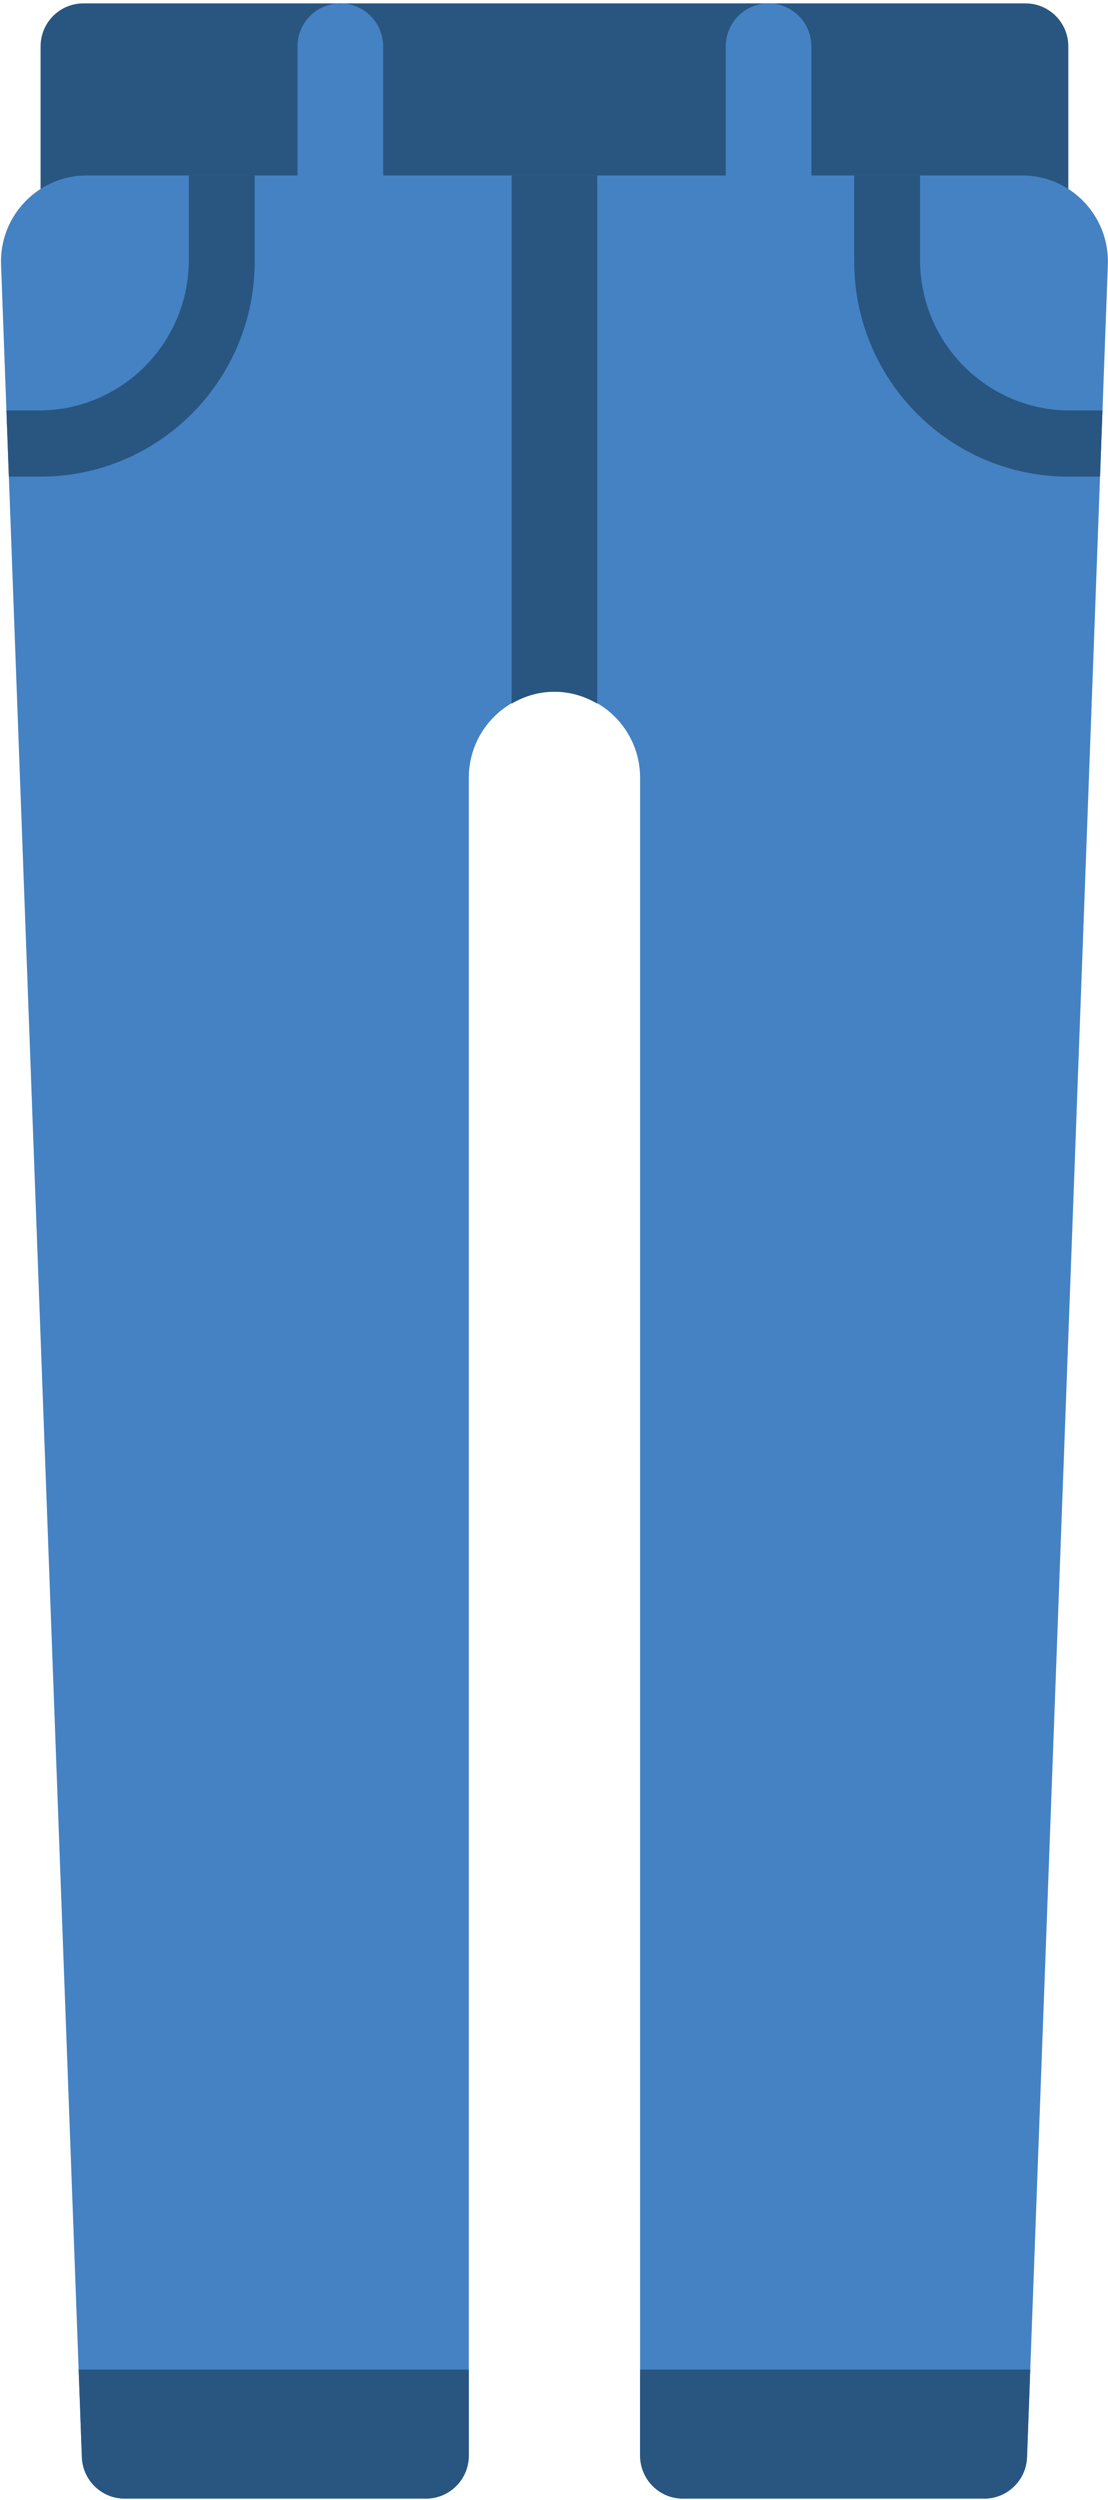<?xml version="1.0" encoding="UTF-8"?>
<svg width="164px" height="370px" viewBox="0 0 164 370" version="1.1" xmlns="http://www.w3.org/2000/svg" xmlns:xlink="http://www.w3.org/1999/xlink">
    <!-- Generator: Sketch 47.1 (45422) - http://www.bohemiancoding.com/sketch -->
    <title>Boys</title>
    <desc>Created with Sketch.</desc>
    <defs></defs>
    <g id="Questions" stroke="none" stroke-width="1" fill="none" fill-rule="evenodd">
        <g id="Demograficos---3-/-3" transform="translate(-638, -222)" fill-rule="nonzero">
            <g id="Carachter" transform="translate(114, 214)">
                <g id="Person">
                    <g id="Boys" transform="translate(523.494, 8.5)">
                        <g id="Layer_1">
                            <path d="M6.512,6.367 L6.512,31.834 L158.633,31.834 L158.633,6.367 C158.633,2.851 155.795,0 152.294,0 L12.85,0 C9.35,0 6.512,2.851 6.512,6.367 Z" id="Shape" fill="#285680"></path>
                            <path d="M151.816,25.467 L120.603,25.467 L120.603,6.367 C120.603,2.851 117.765,0 114.264,0 C110.764,0 107.926,2.851 107.926,6.367 L107.926,25.467 L57.219,25.467 L57.219,6.367 C57.219,2.851 54.381,0 50.88,0 C47.38,0 44.542,2.851 44.542,6.367 L44.542,25.467 L13.329,25.467 C6.143,25.467 0.394,31.459 0.661,38.672 L12.624,363.147 C12.75,366.569 15.549,369.278 18.958,369.278 L63.557,369.278 C67.057,369.278 69.896,366.427 69.896,362.911 L69.896,114.604 C69.896,107.572 75.572,101.87 82.572,101.87 C89.573,101.87 95.249,107.572 95.249,114.604 L95.249,362.912 C95.249,366.428 98.087,369.279 101.588,369.279 L146.187,369.279 C149.596,369.279 152.395,366.57 152.521,363.148 L164.484,38.673 C164.751,31.459 159.001,25.467 151.816,25.467 Z" id="Shape" fill="#4482C3"></path>
                            <g id="Group" transform="translate(1.436, 25.244)" fill="#285680">
                                <path d="M157.436,35.001 C145.184,35.001 135.251,25.024 135.251,12.717 L135.251,0.224 L125.504,0.224 L125.504,12.957 C125.504,30.538 139.694,44.792 157.196,44.792 L161.891,44.792 L162.253,35.001 L157.436,35.001 L157.436,35.001 Z" id="Shape"></path>
                                <path d="M4.837,35.001 C17.089,35.001 27.021,25.024 27.021,12.717 L27.021,0.224 L36.768,0.224 L36.768,12.957 C36.768,30.538 22.579,44.792 5.076,44.792 L0.381,44.792 L0.02,35.001 L4.837,35.001 L4.837,35.001 Z" id="Shape"></path>
                                <path d="M74.798,78.392 C76.668,77.298 78.816,76.626 81.136,76.626 C83.457,76.626 85.604,77.298 87.475,78.392 L87.475,0.224 L74.798,0.224 L74.798,78.392 L74.798,78.392 Z" id="Shape"></path>
                                <path d="M68.46,337.668 L68.46,324.934 L10.71,324.934 L11.188,337.904 C11.314,341.326 14.113,344.035 17.522,344.035 L62.121,344.035 C65.621,344.035 68.46,341.184 68.46,337.668 Z" id="Shape"></path>
                                <path d="M151.085,337.904 L151.563,324.934 L93.814,324.934 L93.814,337.668 C93.814,341.184 96.652,344.035 100.152,344.035 L144.752,344.035 C148.16,344.035 150.958,341.326 151.085,337.904 Z" id="Shape"></path>
                            </g>
                        </g>
                    </g>
                </g>
            </g>
        </g>
    </g>
</svg>
